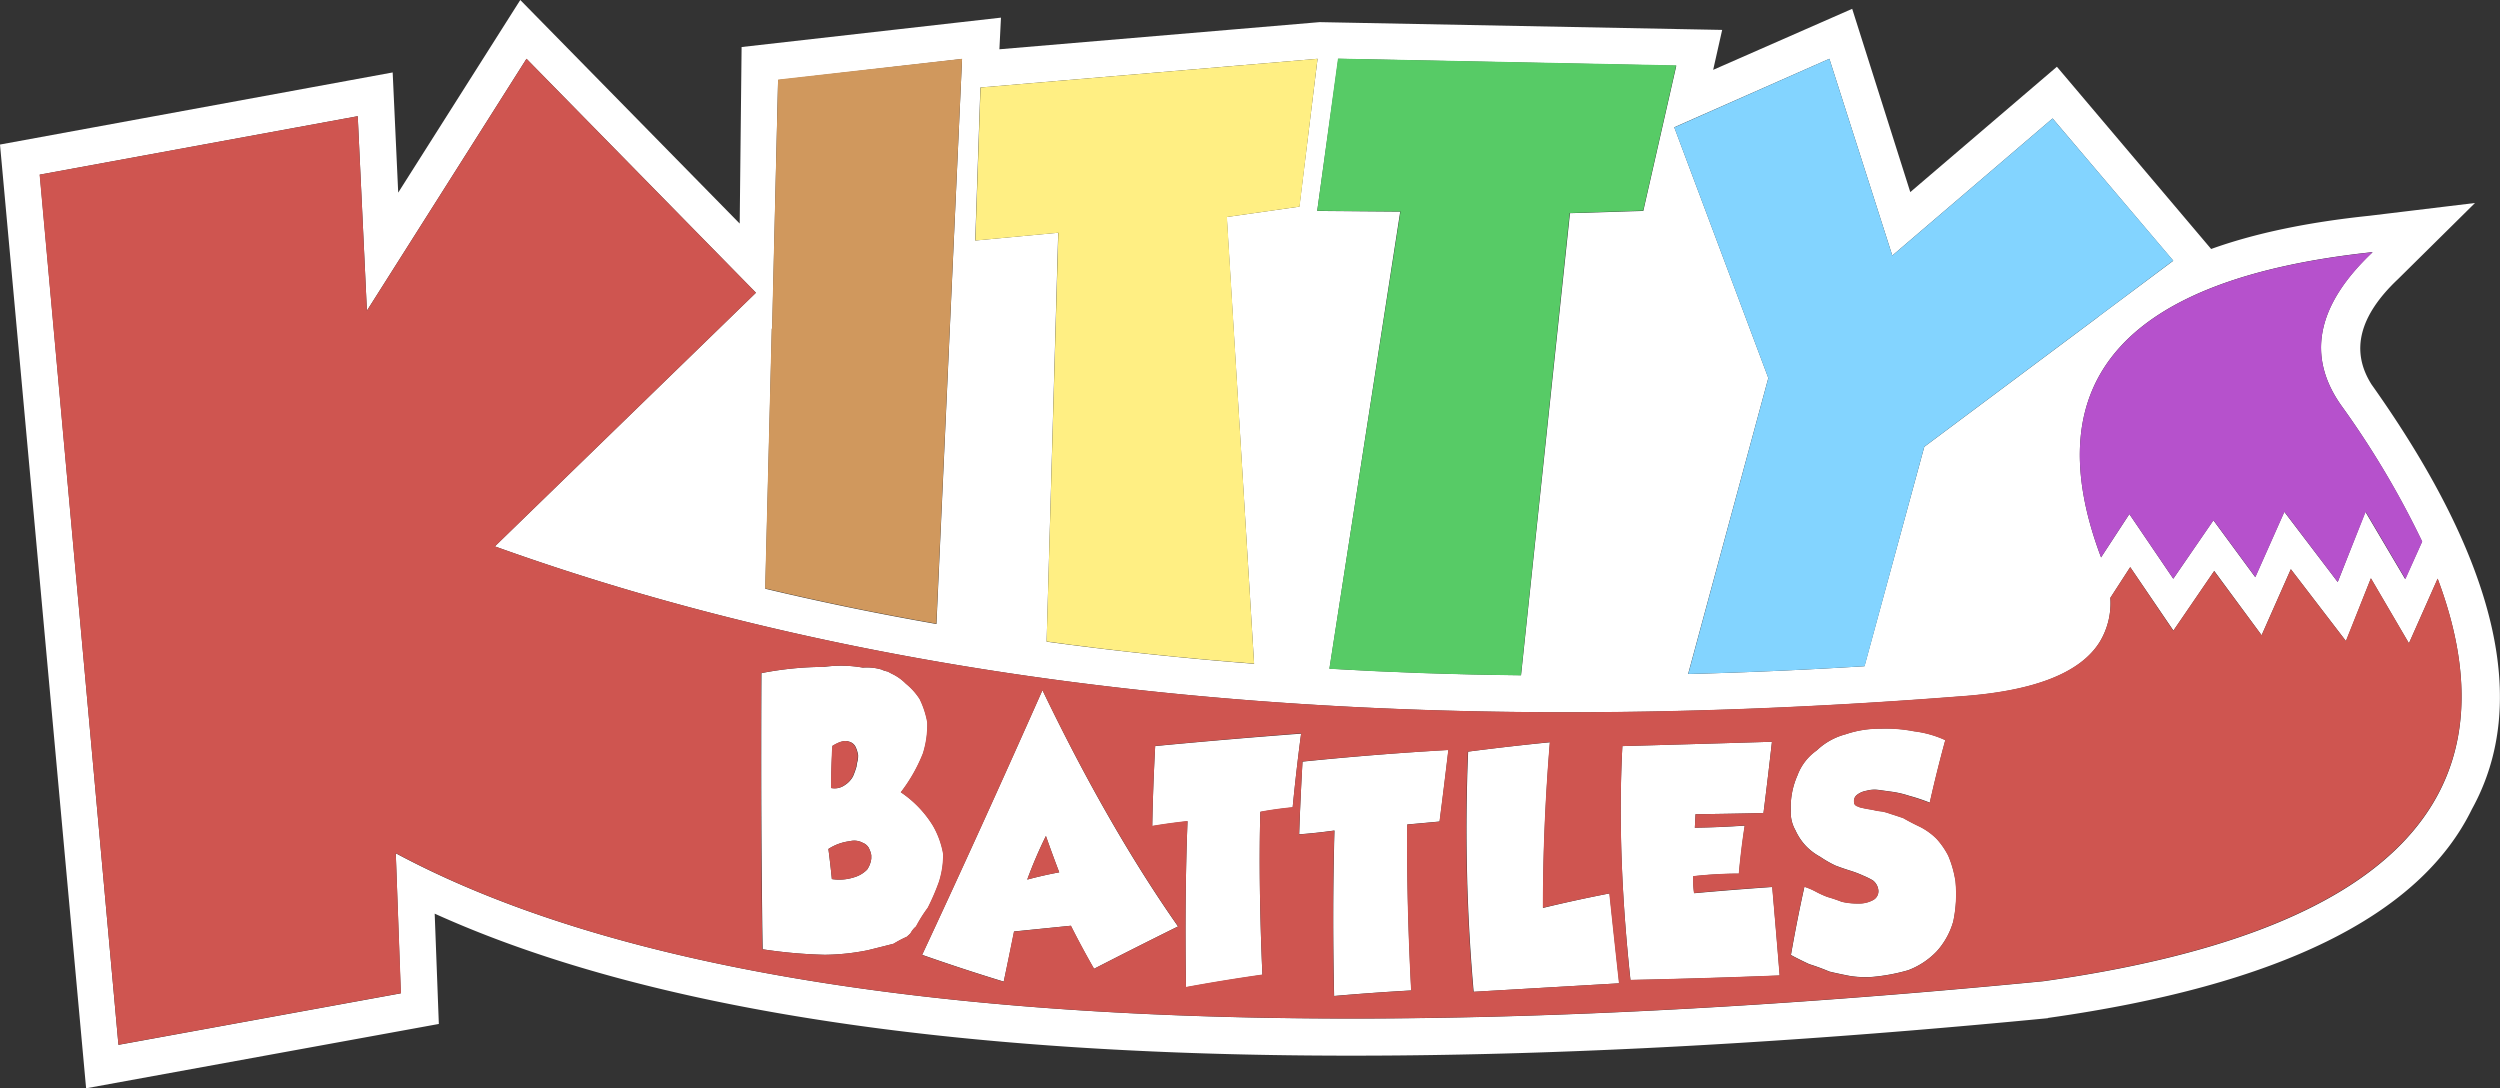 <svg id="flash0.ai" xmlns="http://www.w3.org/2000/svg" viewBox="0 0 722.93 314.7"><rect x="0" y="0" width="722.93" height="314.7" fill="#333333" stroke="none"/><defs><style>.cls-1{fill:#fff;}.cls-2{fill:#cf5550;}.cls-3{fill:#d0985d;}.cls-4{fill:#ffef83;}.cls-5{fill:#57cb66;}.cls-6{fill:#83d4ff;}.cls-7{fill:#b651cc;}</style></defs><title>Logo</title><path class="cls-1" d="M715.7,58.7l-22.25,22q-16.9,15.95-7.65,30.5,54.45,76.75,29,122.8-22.55,46.25-122.5,60.35l-.2.1H592q-329,31.9-466.3-30.25l1.2,31.9-102,18.6L0,41.8,113.55,20.95l1.6,34.75L150.45,0,213.9,64.65l.55-51.05,75-8.5L289,14.25l92.6-7.85L498,8.65l-2.6,11.55,40.2-17.65,16.8,53,42.4-36.25L639.4,72q18.9-6.8,45.7-9.6Zm-38.6,58.65q-15.3-21.5,9-44.45-107.25,11.45-78.65,87.95a.82.82,0,0,1,.1.35l8.2-12.55,12.7,18.7,11.6-16.9,12.1,16.45,8.4-18.9L676,168.3,684,148l11.5,19.45,4.9-10.85A256.44,256.44,0,0,0,677.1,117.35ZM662.45,164.6,654,183.7l-13.7-18.6-11.8,17.25L616,164l-5.75,8.9a21.7,21.7,0,0,1-3,12.65q-8.35,13.65-40.55,15.85Q317.65,220.8,143.1,158l75.5-73.35L152.25,17,106.1,89.85,103.45,33.6,11.5,50.5,34.25,302.15l81.65-14.9-1.45-40.5q131.6,70.5,476.45,37,149.85-21,114-116.4l-8.3,18.7-11-18.8L678.4,185.4ZM529,17,484.15,36.8l27.2,72.5-23.2,85.6q25.1-.65,51-2.25l17.3-63.45L606.6,91.75a.09.09,0,0,1,.08-.1h0L628.45,75.4l-34.9-41.15L547.2,73.9ZM380.9,61l24,.2L384.45,193.35q27.15,1.6,55.4,1.9L454,61.65,475.2,61l9.55-42L387,17ZM302.45,241.75a130,130,0,0,0-5.4,12.6q4.65-1.25,9.25-2.1Q304.15,246.65,302.45,241.75Zm31.6-26q20.9-2,42.2-3.6-1.4,10.55-2.45,21.35-4.7.45-9.35,1.3-.55,20.6.6,47.1-11.25,1.6-22.1,3.6-.4-26.35.45-48-5.1.55-10.2,1.4.2-10.95.85-23.2Zm-31.4-30.2q29.25,4,60,6.4l-7.9-129.2,21-3L381,17,283.5,25.3,282,69.55l24-2.25Zm74,34.7q21-2.15,42.2-3.4-1.25,10.6-2.55,20.7-4.65.45-9.35.85-.2,22.35,1.15,48-11.35.65-22.3,1.6-.55-24.75.1-47.85-5.3.75-10.2,1.1.3-9.5.95-21.05Zm148.8-3.35a19.22,19.22,0,0,1,8.3-4.6,29.82,29.82,0,0,1,10-1.6,42.3,42.3,0,0,1,9.8.75,30.34,30.34,0,0,1,9,2.55q-2.45,9-4.5,18.1a52.57,52.57,0,0,0-6-2,28.57,28.57,0,0,0-4.9-1.15l-4-.55a8.72,8.72,0,0,0-3.4.25,6.21,6.21,0,0,0-2.7,1.15,2.19,2.19,0,0,0-.85,2.25q-.1.5.65,1a9.82,9.82,0,0,1,1,.4q1.4.35,2.7.55a19.4,19.4,0,0,1,2.2.45l1.6.2a15.31,15.31,0,0,1,2.25.65q1.6.5,3.8,1.25,2.25,1.3,4.9,2.55a19.15,19.15,0,0,1,4.7,3.4,22.72,22.72,0,0,1,3.4,4.9,30.6,30.6,0,0,1,2.1,7.45,38.25,38.25,0,0,1-.65,11.6,21.74,21.74,0,0,1-4.75,8.6,22.3,22.3,0,0,1-8.3,5.5,54.49,54.49,0,0,1-11.15,2,30.17,30.17,0,0,1-5.75-.35q-3.1-.6-5.85-1.25-3.1-1.3-5.85-2.15-3.1-1.45-5.3-2.65,1.8-10.3,3.9-19.75a20.16,20.16,0,0,1,3,1.25,28.08,28.08,0,0,0,3.65,1.7q1.95.55,4.15,1.4a19.94,19.94,0,0,0,4.7.5,8.51,8.51,0,0,0,4.35-1,2.88,2.88,0,0,0,1.5-3,4.16,4.16,0,0,0-1.6-2.7,23.48,23.48,0,0,0-2.75-1.35,29.76,29.76,0,0,0-3.65-1.4q-2.1-.65-4.35-1.5a31.67,31.67,0,0,1-4.45-2.55,16.76,16.76,0,0,1-4.15-3.15,16.58,16.58,0,0,1-3-4.5,10.43,10.43,0,0,1-1.35-5.75,22.61,22.61,0,0,1,1.9-10.1A15.35,15.35,0,0,1,525.45,216.9ZM490.1,239.35q7.2-.1,14.45-.6-1,6.55-1.7,13.9a120.42,120.42,0,0,0-13.2.75,28.16,28.16,0,0,0,.25,4.9q11.15-1,22.6-1.8,1.1,12.65,2.15,25.6-21.35.85-43.15,1.3-4-37-2.35-67.65,21.7-.6,43.25-1.25-1.15,10.3-2.45,20.6-9.75.25-19.65.35ZM448.2,214.7q-2,24.35-2,47.85,9.45-2.3,19.25-4.2,1.4,13.3,2.8,26l-42.1,2.45a537.83,537.83,0,0,1-1.6-69.45q11.9-1.55,23.65-2.7ZM278.2,17.05,225,23.15l-1.7,71.95h-.1l-1.9,75.15q24.1,5.75,49.5,10.2Zm-23,176.7a9.24,9.24,0,0,0,1.6.45,17.17,17.17,0,0,0,1.6.85,14.4,14.4,0,0,1,3.6,2.65,18.81,18.81,0,0,1,4,4.45,25.43,25.43,0,0,1,2.2,6.7,27.35,27.35,0,0,1-1.25,9,46.39,46.39,0,0,1-6.4,11.25,31.5,31.5,0,0,1,9.25,9.6,24.83,24.83,0,0,1,3,8.25,25.63,25.63,0,0,1-1.2,8,64.32,64.32,0,0,1-3.25,7.55,41.11,41.11,0,0,0-3.4,5.4,6.43,6.43,0,0,0-1.6,2l-1.1,1a32.41,32.41,0,0,0-3.8,2q-2.9.75-7.55,1.9a66,66,0,0,1-12.35,1.3,139.66,139.66,0,0,1-18-1.6q-.55-33.9-.35-79.85a94.69,94.69,0,0,1,18-1.8,36.61,36.61,0,0,1,11.35.2,15.11,15.11,0,0,1,5.7.65Zm-14.85,34.1a5,5,0,0,0,4-.85,6.74,6.74,0,0,0,2.35-2.55,24.93,24.93,0,0,0,1-2.8,8.66,8.66,0,0,1,.3-1.6,7.41,7.41,0,0,0,.15-1.7,8.59,8.59,0,0,0-.65-2.2,2.89,2.89,0,0,0-2-1.7q-1.7-.65-4.75,1.25Q240.35,222,240.35,227.85Zm11,17.55a3.45,3.45,0,0,0-1.9-1.7,5.12,5.12,0,0,0-3.7-.45,14.53,14.53,0,0,0-6.2,2.25q.55,4.15,1,8.7a14,14,0,0,0,6.55-.55,8.51,8.51,0,0,0,3.65-2.2,7.28,7.28,0,0,0,1-2.15,6.92,6.92,0,0,0,.2-1v-1a6.71,6.71,0,0,0-.65-1.95Zm41.9,24q-1.5,7.45-3,14.45-11.8-3.6-23.6-7.75,16.8-36,34.8-76.55,19,39.55,39.2,68.35-12.1,6-24.3,12.25-3.55-6.2-6.7-12.45l-16.45,1.65Z"/><path class="cls-2" d="M662.45,164.6l15.9,20.75,7.25-18.15,11,18.8,8.3-18.7q35.8,95.35-114.1,116.4-344.8,33.55-476.35-37l1.5,40.5-81.7,14.9L11.45,50.5l92-16.9,2.65,56.25L152.25,17,218.6,84.65,143.1,158q174.55,62.8,423.55,43.35,32.2-2.2,40.6-15.85a21.69,21.69,0,0,0,3-12.65L616,164l12.45,18.4,11.8-17.25L654,183.7Zm-328.4,51.1q-.65,12.25-.85,23.1,5.1-.85,10.2-1.4-.85,21.7-.45,48,10.85-2,22.1-3.6-1.15-26.5-.6-47.1,4.65-.85,9.35-1.3,1.05-10.8,2.45-21.35Q355,213.7,334.05,215.7Zm-31.6,26q1.7,4.9,3.85,10.55-4.6.85-9.25,2.1a129.94,129.94,0,0,1,5.4-12.6ZM448.2,214.6q-11.75,1.2-23.75,2.75a537.64,537.64,0,0,0,1.6,69.45l42.1-2.45q-1.4-12.75-2.8-26-9.75,1.9-19.2,4.15,0-23.5,2-47.85Zm41.9,24.75q.1-1.9.2-3.9,9.9-.1,19.65-.35,1.3-10.3,2.45-20.6-21.55.65-43.25,1.25-1.6,30.6,2.3,67.6,21.8-.45,43.15-1.3-1.05-13-2.15-25.6-11.45.75-22.6,1.8a28.16,28.16,0,0,1-.25-4.9,120.43,120.43,0,0,1,13.2-.75q.65-7.35,1.7-13.9Q497.3,239.2,490.1,239.35ZM525.4,217a15.33,15.33,0,0,0-5.65,7.3,22.59,22.59,0,0,0-1.9,10.1,10.43,10.43,0,0,0,1.35,5.75,16.58,16.58,0,0,0,3,4.5,16.79,16.79,0,0,0,4.15,3.15,31.67,31.67,0,0,0,4.45,2.55q2.25.85,4.35,1.5a29.9,29.9,0,0,1,3.65,1.4,23.33,23.33,0,0,1,2.75,1.35,4.16,4.16,0,0,1,1.6,2.7,2.88,2.88,0,0,1-1.5,3,8.5,8.5,0,0,1-4.35,1,19.93,19.93,0,0,1-4.7-.5q-2.2-.85-4.15-1.4a28.08,28.08,0,0,1-3.7-1.7,20.16,20.16,0,0,0-3-1.25q-2.1,9.45-3.9,19.75,2.2,1.2,5.3,2.65,2.75.85,5.85,2.15,2.75.65,5.85,1.25a30.18,30.18,0,0,0,5.75.35,54.48,54.48,0,0,0,11.15-2,22.31,22.31,0,0,0,8.3-5.5,21.74,21.74,0,0,0,4.75-8.6,38.18,38.18,0,0,0,.65-11.6,30.54,30.54,0,0,0-2.1-7.45,22.76,22.76,0,0,0-3.4-4.9,19.17,19.17,0,0,0-4.7-3.4q-2.65-1.25-4.9-2.55-2.2-.75-3.8-1.25a15.3,15.3,0,0,0-2.25-.65l-1.6-.2q-1-.25-2.2-.45t-2.7-.55a9.72,9.72,0,0,0-1-.4q-.75-.55-.65-1a2.19,2.19,0,0,1,.85-2.25,6.21,6.21,0,0,1,2.7-1.15,8.72,8.72,0,0,1,3.4-.25l4,.55a28.56,28.56,0,0,1,4.9,1.15q2.65.75,6,2,2-9,4.5-18.1a30.35,30.35,0,0,0-9-2.55,42.3,42.3,0,0,0-9.8-.75,29.79,29.79,0,0,0-10,1.6,19.18,19.18,0,0,0-8.25,4.55Zm-148.75,3.3q-.65,11.55-1,21,4.9-.35,10.2-1.1-.65,23.1-.1,47.85,11-1,22.3-1.6-1.35-25.7-1.15-48,4.7-.4,9.35-.85,1.3-10.1,2.55-20.7-21.2,1.15-42.15,3.3Zm-83.45,49.1,16.5-1.7q3.15,6.25,6.7,12.45,12.2-6.3,24.3-12.25-20.15-28.75-39.25-68.3-18,40.6-34.8,76.55,11.8,4.15,23.6,7.75Q291.7,276.85,293.2,269.35Zm-41.9-24a6.73,6.73,0,0,1,.65,1.9v1a6.94,6.94,0,0,1-.2,1,7.27,7.27,0,0,1-1,2.15,8.51,8.51,0,0,1-3.65,2.2,14,14,0,0,1-6.55.55q-.45-4.55-1-8.7a14.53,14.53,0,0,1,6.2-2.25,5.13,5.13,0,0,1,3.7.45A3.45,3.45,0,0,1,251.3,245.35Zm-11-17.55q0-5.85.35-12.15,3-1.9,4.75-1.25a2.89,2.89,0,0,1,2,1.7,8.6,8.6,0,0,1,.65,2.2,7.41,7.41,0,0,1-.15,1.7,8.66,8.66,0,0,0-.3,1.6,25,25,0,0,1-1,2.8,6.74,6.74,0,0,1-2.35,2.55,5,5,0,0,1-3.9.9Zm14.9-34.15a15.08,15.08,0,0,0-5.75-.65,36.61,36.61,0,0,0-11.35-.2,94.69,94.69,0,0,0-18,1.8q-.2,46,.35,79.85a139.85,139.85,0,0,0,18,1.6,65.87,65.87,0,0,0,12.35-1.3q4.65-1.15,7.55-1.9a32.33,32.33,0,0,1,3.8-2,10.8,10.8,0,0,0,1.1-1,6.45,6.45,0,0,1,1.6-2,40.88,40.88,0,0,1,3.4-5.4,64.32,64.32,0,0,0,3.25-7.55,25.6,25.6,0,0,0,1.2-8,24.83,24.83,0,0,0-3-8.25,31.51,31.51,0,0,0-9.25-9.6,46.39,46.39,0,0,0,6.4-11.25,27.35,27.35,0,0,0,1.25-9,25.42,25.42,0,0,0-2.2-6.7,18.81,18.81,0,0,0-4-4.45,14.38,14.38,0,0,0-3.6-2.65,17,17,0,0,1-1.6-.85,9.48,9.48,0,0,1-1.45-.45Z"/><path class="cls-3" d="M278.2,17l-7.45,163.35q-25.4-4.45-49.5-10.2L223.15,95h.1L225,23Z"/><path class="cls-4" d="M302.65,185.5l3.4-118.2-24,2.25,1.5-44.25L381,17l-5.2,42.75-21,3,7.85,129.15Q331.9,189.55,302.65,185.5Z"/><path class="cls-5" d="M380.9,60.95l6-44,97.8,1.95-9.55,42-21.25.7-14.1,133.7q-28.25-.3-55.4-1.9L405,61.15Z"/><path class="cls-6" d="M529,17l18.2,56.9,46.35-39.65,34.9,41.1L606.75,91.6a.09.09,0,0,0-.1.08.09.09,0,0,0,0,0l-50.2,37.5L539.2,192.65q-25.95,1.6-51,2.25l23.15-85.55-27.2-72.5Z"/><path class="cls-7" d="M677.1,117.35a256.47,256.47,0,0,1,23.35,39.25l-4.85,10.85L684.1,148,676,168.3,660.6,148l-8.4,18.9-12.1-16.45-11.65,16.9-12.7-18.7-8.2,12.55a.8.8,0,0,0-.1-.35q-28.6-76.5,78.65-87.9Q661.8,95.9,677.1,117.35Z"/></svg>
